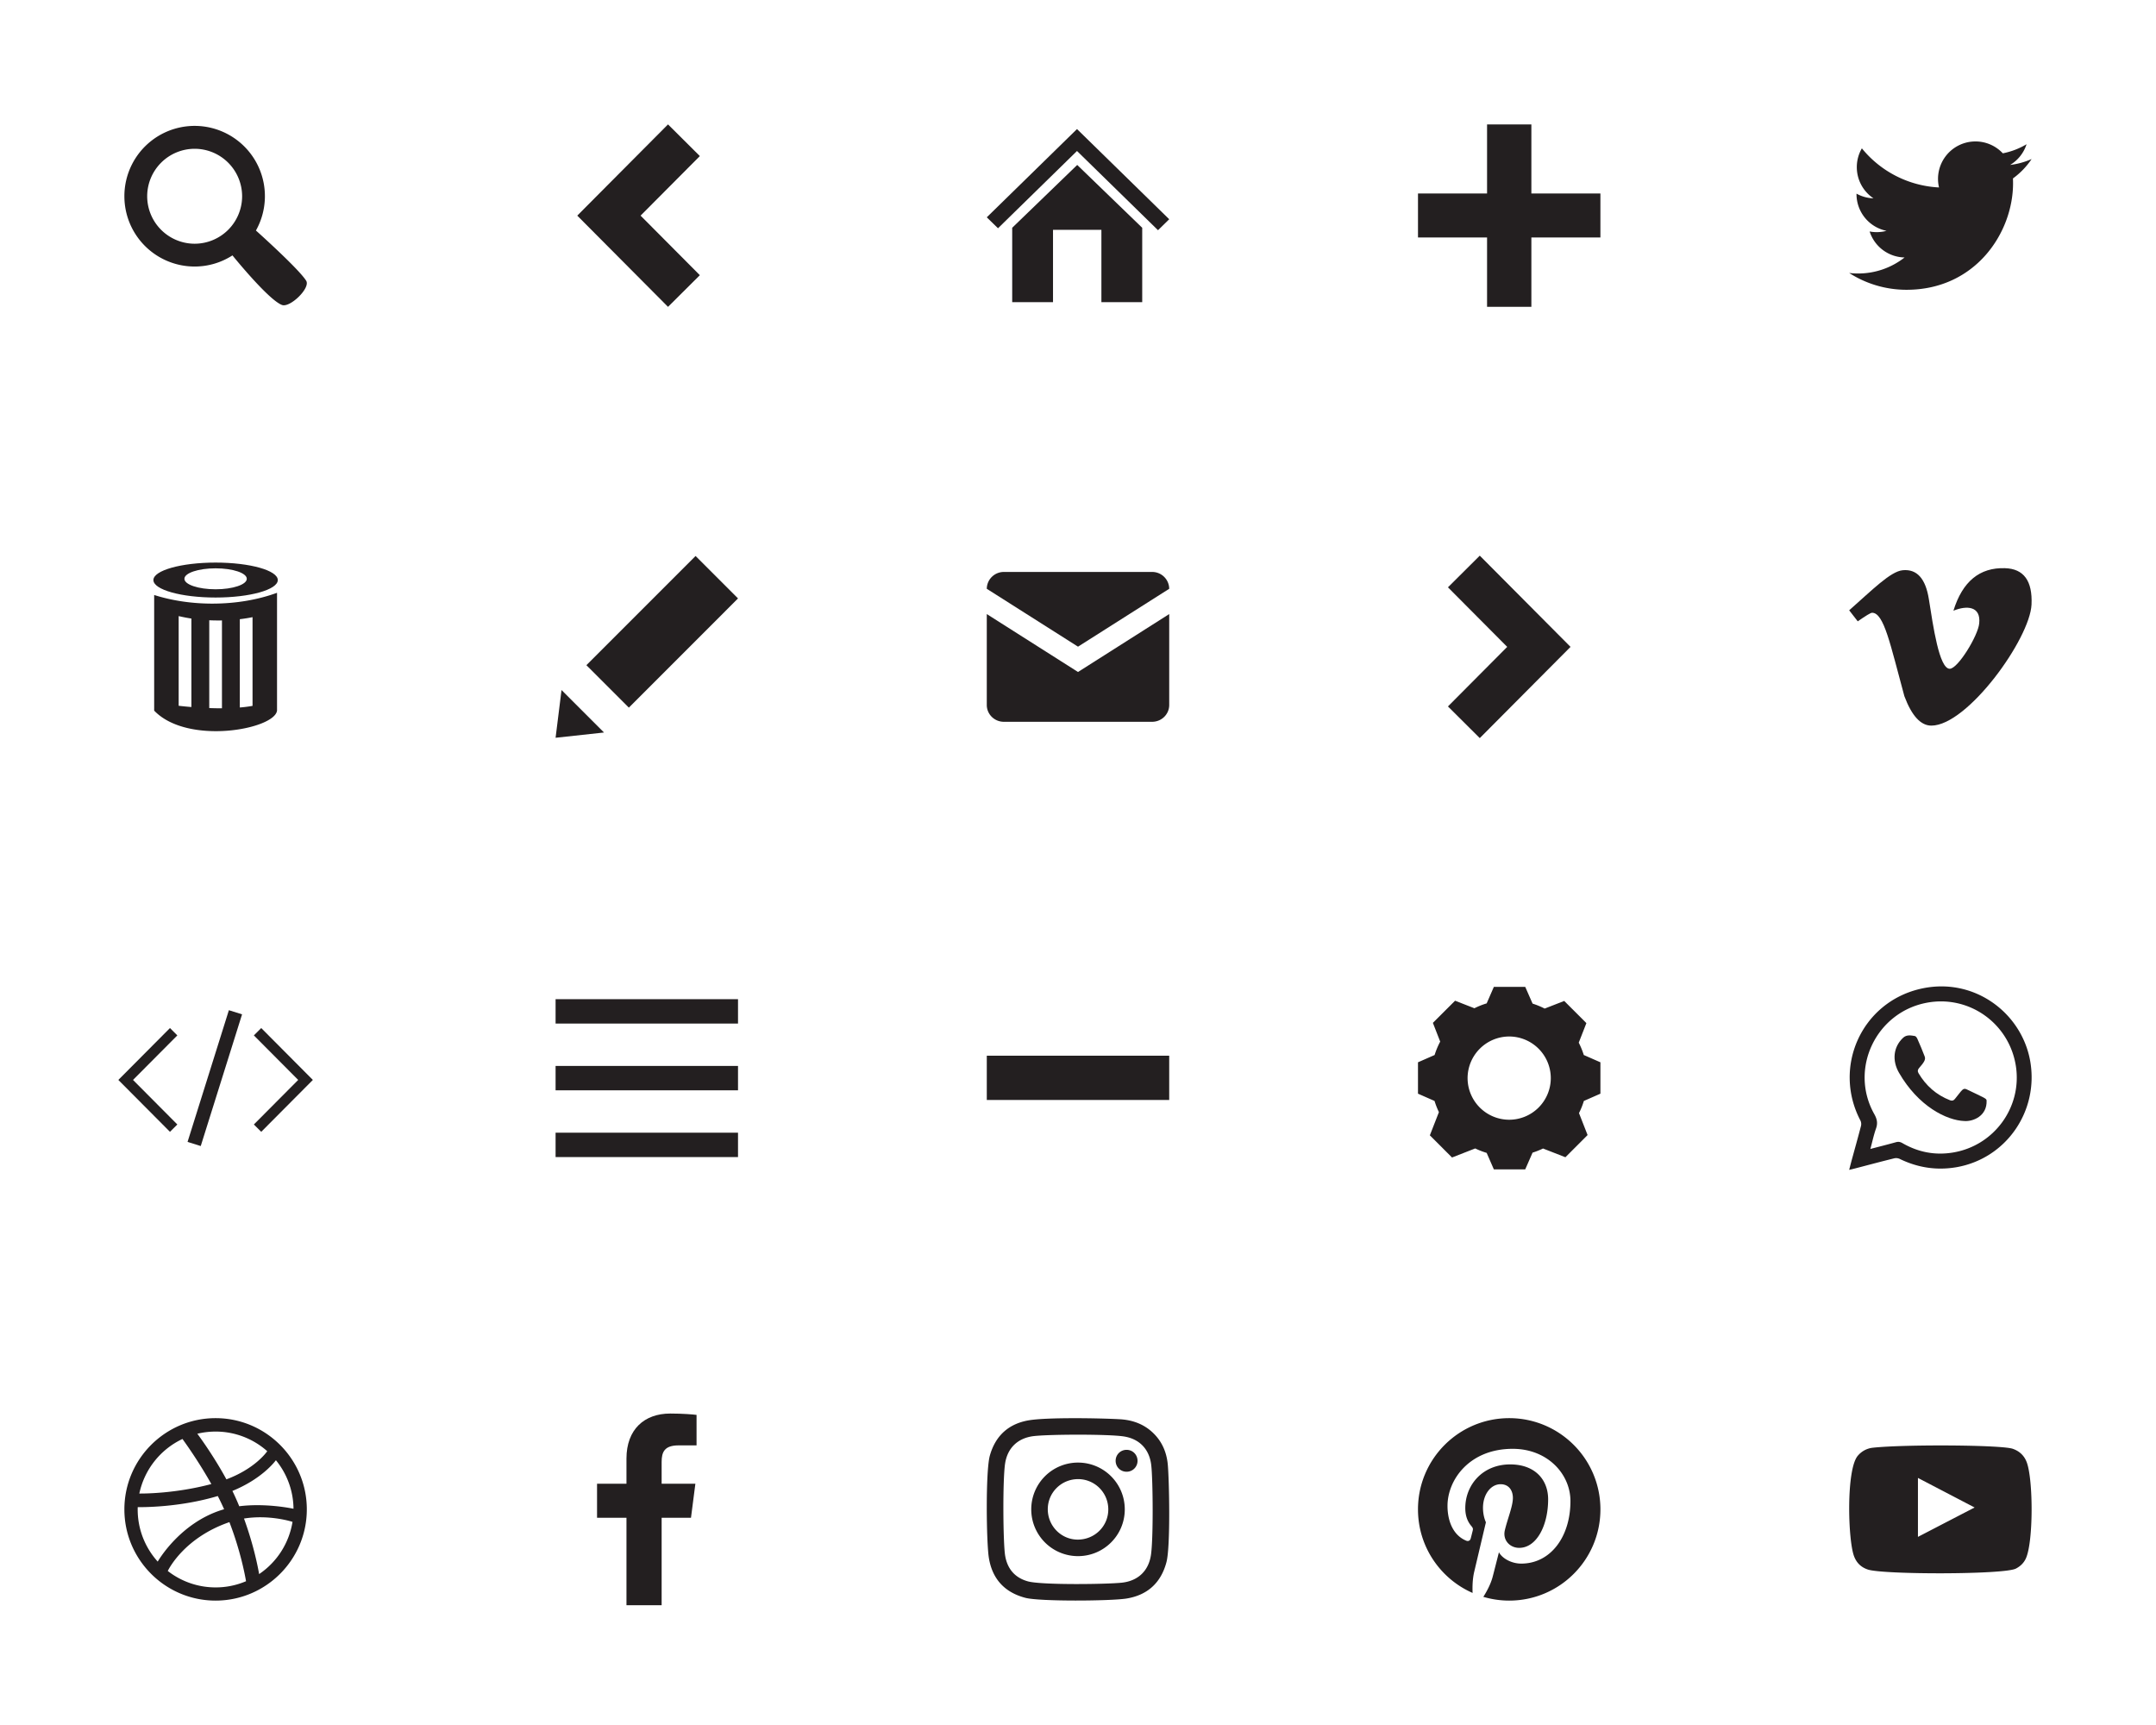 <?xml version="1.0" encoding="utf-8"?><!DOCTYPE svg PUBLIC "-//W3C//DTD SVG 1.1//EN" "http://www.w3.org/Graphics/SVG/1.1/DTD/svg11.dtd"><svg width="260" height="208" viewBox="0 0 260 208" xmlns="http://www.w3.org/2000/svg" xmlns:xlink="http://www.w3.org/1999/xlink"><view id="arrow-left" viewBox="52 0 52 52"/><svg width="52" height="52" viewBox="-10 -10 52 52" x="52"><path fill="#231F20" d="M18.559 5l3.838 3.819L15.251 16l7.146 7.182L18.559 27 7.614 16 18.559 5z"/></svg><view id="arrow-right" viewBox="156 52 52 52"/><svg width="52" height="52" viewBox="-10 -10 52 52" x="156" y="52"><path fill="#231F20" d="M23.396 16L12.452 27l-3.838-3.818L15.759 16 8.614 8.819 12.452 5l10.944 11z"/></svg><view id="delete" viewBox="0 52 52 52"/><svg width="52" height="52" viewBox="-10 -10 52 52" y="52"><g fill="#231F20"><path d="M15.617 10.784c-2.545 0-4.938-.377-7.025-1.041v13.943c4.029 4.21 14.529 2.255 14.816 0V9.479c-2.26.827-4.929 1.305-7.791 1.305zM13.08 23.253a43.161 43.161 0 0 1-1.534-.151V12.294h.032c.471.112.975.21 1.502.291v10.668zm3.686.154a38.21 38.21 0 0 1-1.531-.028V12.792c.345.016.699.024 1.058.024.158 0 .318 0 .474-.003v10.594zm3.689-.294c-.487.089-1.003.153-1.535.198V12.662a18.198 18.198 0 0 0 1.535-.245v10.696z"/><path d="M15.998 5.836c-4.14 0-7.498.945-7.498 2.107 0 1.163 3.358 2.107 7.498 2.107 4.144 0 7.502-.944 7.502-2.107 0-1.162-3.358-2.107-7.502-2.107zm.004 3.219c-2.078 0-3.763-.565-3.763-1.265 0-.698 1.685-1.262 3.763-1.262 2.074 0 3.759.564 3.759 1.262 0 .7-1.685 1.265-3.759 1.265z"/></g></svg><view id="edit" viewBox="52 52 52 52"/><svg width="52" height="52" viewBox="-10 -10 52 52" x="52" y="52"><g fill="#231F20"><path d="M21.882 5.04L27 10.158 13.836 23.326l-5.12-5.118z"/><path fill-rule="evenodd" clip-rule="evenodd" d="M5.717 21.204L5 26.96l5.84-.634z"/></g></svg><view id="home" viewBox="104 0 52 52"/><svg width="52" height="52" viewBox="-10 -10 52 52" x="104"><g fill="#231F20"><path d="M23.744 17.465l-3.919-3.787-3.919-3.789-3.922 3.789-3.919 3.787v8.973h4.922v-8.724h5.835v8.724h4.922v-8.973z"/><path d="M15.88 8.206l-9.527 9.318L5 16.203 15.88 5.562 27 16.437l-1.351 1.321-9.769-9.552z"/></g></svg><view id="mail" viewBox="104 52 52 52"/><svg width="52" height="52" viewBox="-10 -10 52 52" x="104" y="52"><path fill-rule="evenodd" clip-rule="evenodd" fill="#231F20" d="M16.002 19.028L5 12.044v10.96c0 1.125.925 2.03 2.06 2.03h17.875c1.145 0 2.065-.905 2.065-2.03v-10.96l-10.998 6.984zM7.06 6.966a2.053 2.053 0 0 0-2.047 1.817c-.006.07-.013.137-.013.213l11.002 6.979L27 8.996a2.054 2.054 0 0 0-2.066-2.031H7.06z"/></svg><view id="markup" viewBox="0 104 52 52"/><svg width="52" height="52" viewBox="-10 -10 52 52" y="104"><g fill="#231F20"><path d="M6.041 16.218l5.344-5.371-.888-.885-6.225 6.256 6.225 6.256.889-.884zM25.96 16.218l-5.345-5.371.889-.885 6.225 6.256-6.225 6.256-.889-.884zM17.602 7.81l1.59.498-4.984 15.881-1.59-.499z"/></g></svg><view id="menu" viewBox="52 104 52 52"/><svg width="52" height="52" viewBox="-10 -10 52 52" x="52" y="104"><g fill="#231F20"><path d="M5 6.48h22v2.941H5zM5 14.529h22v2.941H5zM5 22.577h22v2.942H5z"/></g></svg><view id="minus" viewBox="104 104 52 52"/><svg width="52" height="52" viewBox="-10 -10 52 52" x="104" y="104"><path fill="#231F20" d="M5.001 13.299h21.998v5.333H5.001z"/></svg><view id="plus" viewBox="156 0 52 52"/><svg width="52" height="52" viewBox="-10 -10 52 52" x="156"><path fill="#231F20" d="M5.001 18.633V13.33h8.329V5.001h5.344v8.329h8.325v5.303h-8.325v8.366H13.33v-8.366H5.001z"/></svg><view id="search" viewBox="0 0 52 52"/><svg width="52" height="52" viewBox="-10 -10 52 52"><path fill="#231F20" d="M26.925 23.856c-.883-1.434-6.061-6.06-6.061-6.06A8.473 8.473 0 1 0 5 13.666a8.472 8.472 0 0 0 8.472 8.472c1.68 0 3.245-.496 4.561-1.343 0 0 4.335 5.372 5.976 5.979.967.357 3.454-2.042 2.916-2.918zM7.75 13.666a5.732 5.732 0 0 1 5.722-5.726 5.732 5.732 0 0 1 5.726 5.726 5.731 5.731 0 0 1-5.726 5.722 5.731 5.731 0 0 1-5.722-5.722z"/></svg><view id="settings" viewBox="156 104 52 52"/><svg width="52" height="52" viewBox="-10 -10 52 52" x="156" y="104"><path fill="#231F20" d="M27 17.875v-3.783l-2.005-.879a9.749 9.749 0 0 0-.608-1.491l.921-2.355-2.673-2.673-2.358.92a9.621 9.621 0 0 0-1.458-.6l-.885-2.017H14.15l-.867 1.99a9.337 9.337 0 0 0-1.479.588l-2.331-.91-2.676 2.672.882 2.26a9.462 9.462 0 0 0-.674 1.616L5 14.092v3.783l1.996.877c.143.463.32.914.528 1.348l-1.093 2.798 2.673 2.673 2.797-1.093c.442.214.903.392 1.381.537l.867 1.987h3.784l.885-2.017a9.461 9.461 0 0 0 1.262-.499l2.7 1.054 2.673-2.676-1.037-2.648c.238-.47.434-.956.588-1.464L27 17.875zm-5.984-1.876A5.023 5.023 0 0 1 16 21.018a5.028 5.028 0 0 1-5.019-5.019A5.03 5.03 0 0 1 16 10.98a5.025 5.025 0 0 1 5.016 5.019z"/></svg><view id="social-dribbble" viewBox="0 156 52 52"/><svg width="52" height="52" viewBox="-10 -10 52 52" y="156"><path fill="#231F20" d="M15.999 27C9.934 27 5 22.064 5 16 5 9.935 9.934 5 15.999 5 22.065 5 27 9.935 27 16c0 6.064-4.935 11-11.001 11zm9.277-9.494c-.321-.103-2.908-.873-5.853-.401 1.229 3.376 1.729 6.127 1.824 6.699a9.414 9.414 0 0 0 4.029-6.298zm-5.606 7.157c-.141-.824-.686-3.697-2.005-7.125l-.062.021c-5.299 1.846-7.201 5.521-7.371 5.867A9.352 9.352 0 0 0 16 25.409a9.304 9.304 0 0 0 3.67-.746zM9.019 22.297c.213-.364 2.792-4.634 7.638-6.2.122-.04.246-.077.37-.112a32.19 32.19 0 0 0-.762-1.595c-4.692 1.404-9.245 1.346-9.656 1.338-.002.096-.005.19-.005.287 0 2.413.915 4.615 2.415 6.282zM6.802 14.09c.42.006 4.291.022 8.687-1.145a59.612 59.612 0 0 0-3.484-5.434 9.429 9.429 0 0 0-5.203 6.579zm6.995-7.21c.26.347 1.967 2.672 3.506 5.5 3.342-1.251 4.756-3.153 4.926-3.394A9.355 9.355 0 0 0 16 6.618c-.759 0-1.496.091-2.203.262zm9.475 3.193c-.198.268-1.773 2.286-5.246 3.704.218.448.427.902.623 1.361.068.162.136.323.202.485 3.126-.395 6.232.236 6.543.302a9.35 9.35 0 0 0-2.122-5.852z"/></svg><view id="social-facebook" viewBox="52 156 52 52"/><svg width="52" height="52" viewBox="-10 -10 52 52" x="52" y="156"><path fill="#231F20" d="M21.328 17.014l.53-4.108h-4.069v-2.623c0-1.189.333-1.999 2.038-1.999L22 8.281V4.607c-.375-.051-1.664-.163-3.169-.163-3.136 0-5.283 1.915-5.283 5.433v3.028H10v4.108h3.548v10.542h4.241V17.014h3.539z"/></svg><view id="social-instagram" viewBox="104 156 52 52"/><svg width="52" height="52" viewBox="-10 -10 52 52" x="104" y="156"><path fill="#231F20" d="M26.821 10.521c-.15-1.446-.703-2.727-1.78-3.754-1.13-1.08-2.516-1.557-4.034-1.637-2.584-.141-8.725-.23-10.88.121-2.463.401-4.076 1.84-4.759 4.273-.522 1.872-.422 10.498-.113 12.347.417 2.531 1.911 4.152 4.418 4.8 1.735.447 10.264.388 12.178.08 2.531-.411 4.161-1.897 4.819-4.399.503-1.921.326-10.096.151-11.831m-2.026 10.993c-.293 1.922-1.569 3.11-3.499 3.324-1.775.194-9.702.301-11.345-.16-1.575-.439-2.477-1.521-2.738-3.108-.25-1.511-.311-9.077-.004-11.099.291-1.907 1.565-3.094 3.486-3.31 1.95-.218 8.962-.243 10.829.045 1.919.294 3.105 1.571 3.314 3.505.2 1.806.256 8.863-.043 10.803M16 10.358a5.635 5.635 0 0 0-5.637 5.646 5.637 5.637 0 0 0 5.625 5.634c3.121.007 5.651-2.513 5.653-5.634S19.121 10.36 16 10.358m-.037 9.288c-1.99-.004-3.607-1.646-3.607-3.661 0-2.012 1.632-3.634 3.661-3.634a3.644 3.644 0 0 1 3.635 3.66c-.003 2.024-1.641 3.638-3.689 3.635m7.217-9.498a1.312 1.312 0 0 1-1.321 1.313 1.31 1.31 0 0 1-1.32-1.313 1.31 1.31 0 0 1 1.333-1.326c.73.003 1.31.592 1.308 1.326"/></svg><view id="social-pinterest" viewBox="156 156 52 52"/><svg width="52" height="52" viewBox="-10 -10 52 52" x="156" y="156"><path fill="#231F20" d="M16.001 5C9.926 5 5 9.924 5 16c0 4.504 2.709 8.375 6.585 10.076-.031-.77-.005-1.691.19-2.527.212-.893 1.416-5.994 1.416-5.994s-.352-.701-.352-1.74c0-1.629.946-2.848 2.123-2.848.999 0 1.482.752 1.482 1.652 0 1.004-.642 2.51-.971 3.902-.276 1.168.585 2.119 1.734 2.119 2.085 0 3.488-2.676 3.488-5.848 0-2.41-1.623-4.215-4.577-4.215-3.336 0-5.414 2.486-5.414 5.266 0 .959.282 1.635.725 2.158.204.24.232.338.157.613-.051.203-.172.689-.224.883-.073.279-.298.379-.551.275-1.536-.627-2.252-2.311-2.252-4.201 0-3.125 2.634-6.873 7.861-6.873 4.199 0 6.965 3.039 6.965 6.303 0 4.314-2.4 7.537-5.937 7.537-1.188 0-2.306-.641-2.687-1.369 0 0-.64 2.533-.773 3.023-.234.848-.69 1.695-1.108 2.355a10.99 10.99 0 0 0 3.121.453C22.075 27 27 22.076 27 16S22.075 5 16.001 5z"/></svg><view id="social-twitter" viewBox="208 0 52 52"/><svg width="52" height="52" viewBox="-10 -10 52 52" x="208"><path fill="#231F20" d="M27 9.177c-.81.359-1.68.602-2.592.711a4.523 4.523 0 0 0 1.984-2.497 8.995 8.995 0 0 1-2.865 1.096 4.515 4.515 0 0 0-7.694 4.116A12.81 12.81 0 0 1 6.53 7.887a4.499 4.499 0 0 0-.61 2.27c0 1.565.797 2.948 2.007 3.757a4.49 4.49 0 0 1-2.044-.565v.057a4.517 4.517 0 0 0 3.62 4.427 4.523 4.523 0 0 1-2.038.077 4.518 4.518 0 0 0 4.216 3.135 9.054 9.054 0 0 1-5.605 1.933c-.364 0-.723-.022-1.076-.063a12.789 12.789 0 0 0 6.92 2.027c8.302 0 12.841-6.877 12.841-12.842 0-.195-.004-.39-.012-.585A9.25 9.25 0 0 0 27 9.177z"/></svg><view id="social-vimeo" viewBox="208 52 52 52"/><svg width="52" height="52" viewBox="-10 -10 52 52" x="208" y="52"><path fill="#231F20" d="M26.989 10.899c-.191 4.123-7.72 14.595-12.08 14.595-1.282 0-2.367-1.183-3.254-3.551C9.957 15.72 9.203 11.885 7.76 11.885c-.164 0-.739.346-1.727 1.036L5 11.59c2.752-2.42 4.981-4.697 6.457-4.832 1.71-.165 2.762 1.002 3.154 3.501.509 3.204 1.24 8.381 2.516 8.381.987 0 3.425-4.013 3.553-5.472.218-2.077-1.489-2.196-3.109-1.528 1.086-3.518 3.156-5.229 6.215-5.129 2.266.066 3.334 1.53 3.203 4.388"/></svg><view id="social-whatsapp" viewBox="208 104 52 52"/><svg width="52" height="52" viewBox="-10 -10 52 52" x="208" y="104"><g fill-rule="evenodd" clip-rule="evenodd" fill="#231F20"><path d="M5 27.06c.123-.48.229-.896.342-1.309.364-1.33.737-2.654 1.083-3.988a.98.98 0 0 0-.064-.639C2.985 14.69 6.466 6.906 13.55 5.242c6.429-1.507 12.211 2.834 13.268 8.64 1.099 6.054-2.862 11.805-8.87 12.857-2.388.413-4.67.063-6.85-.997a1.056 1.056 0 0 0-.675-.07C7.519 26.397 5.587 26.943 5 27.06m2.556-2.52c1.092-.285 2.099-.538 3.096-.817.28-.077.499-.037.751.104 1.887 1.093 3.909 1.499 6.071 1.15 4.979-.797 8.39-5.456 7.63-10.417-.793-5.144-5.612-8.593-10.707-7.658-6.161 1.132-9.434 8.001-6.367 13.442.338.603.432 1.101.202 1.743-.271.77-.44 1.575-.676 2.453"/><path d="M18.894 21.173c-2.142-.077-5.554-1.768-7.891-5.826-.83-1.443-.709-3.088.506-4.218.412-.383.926-.288 1.409-.206.119.017.243.2.302.332.312.709.618 1.418.889 2.143.144.385-.119.742-.677 1.382-.175.2-.209.389-.072.622.897 1.521 2.154 2.624 3.807 3.269.242.095.424.034.577-.156.876-1.066.965-1.379 1.426-1.161 2.217 1.062 2.389 1.104 2.4 1.354.073 1.869-1.639 2.542-2.676 2.465"/></g></svg><view id="social-youtube" viewBox="208 156 52 52"/><svg width="52" height="52" viewBox="-10 -10 52 52" x="208" y="156"><path fill-rule="evenodd" clip-rule="evenodd" fill="#231F20" d="M7.266 23.259c-.833-.272-1.392-.817-1.691-1.64-.732-2.012-.947-10.423.459-12.079a2.735 2.735 0 0 1 1.841-.977c3.792-.408 15.517-.351 16.868.137.792.284 1.354.802 1.659 1.595.8 2.077.828 9.642-.105 11.643-.255.543-.667.928-1.19 1.201-1.414.742-15.981.733-17.841.12m6.026-3.943a8227.54 8227.54 0 0 1 6.833-3.543l-6.833-3.565v7.108z"/></svg></svg>